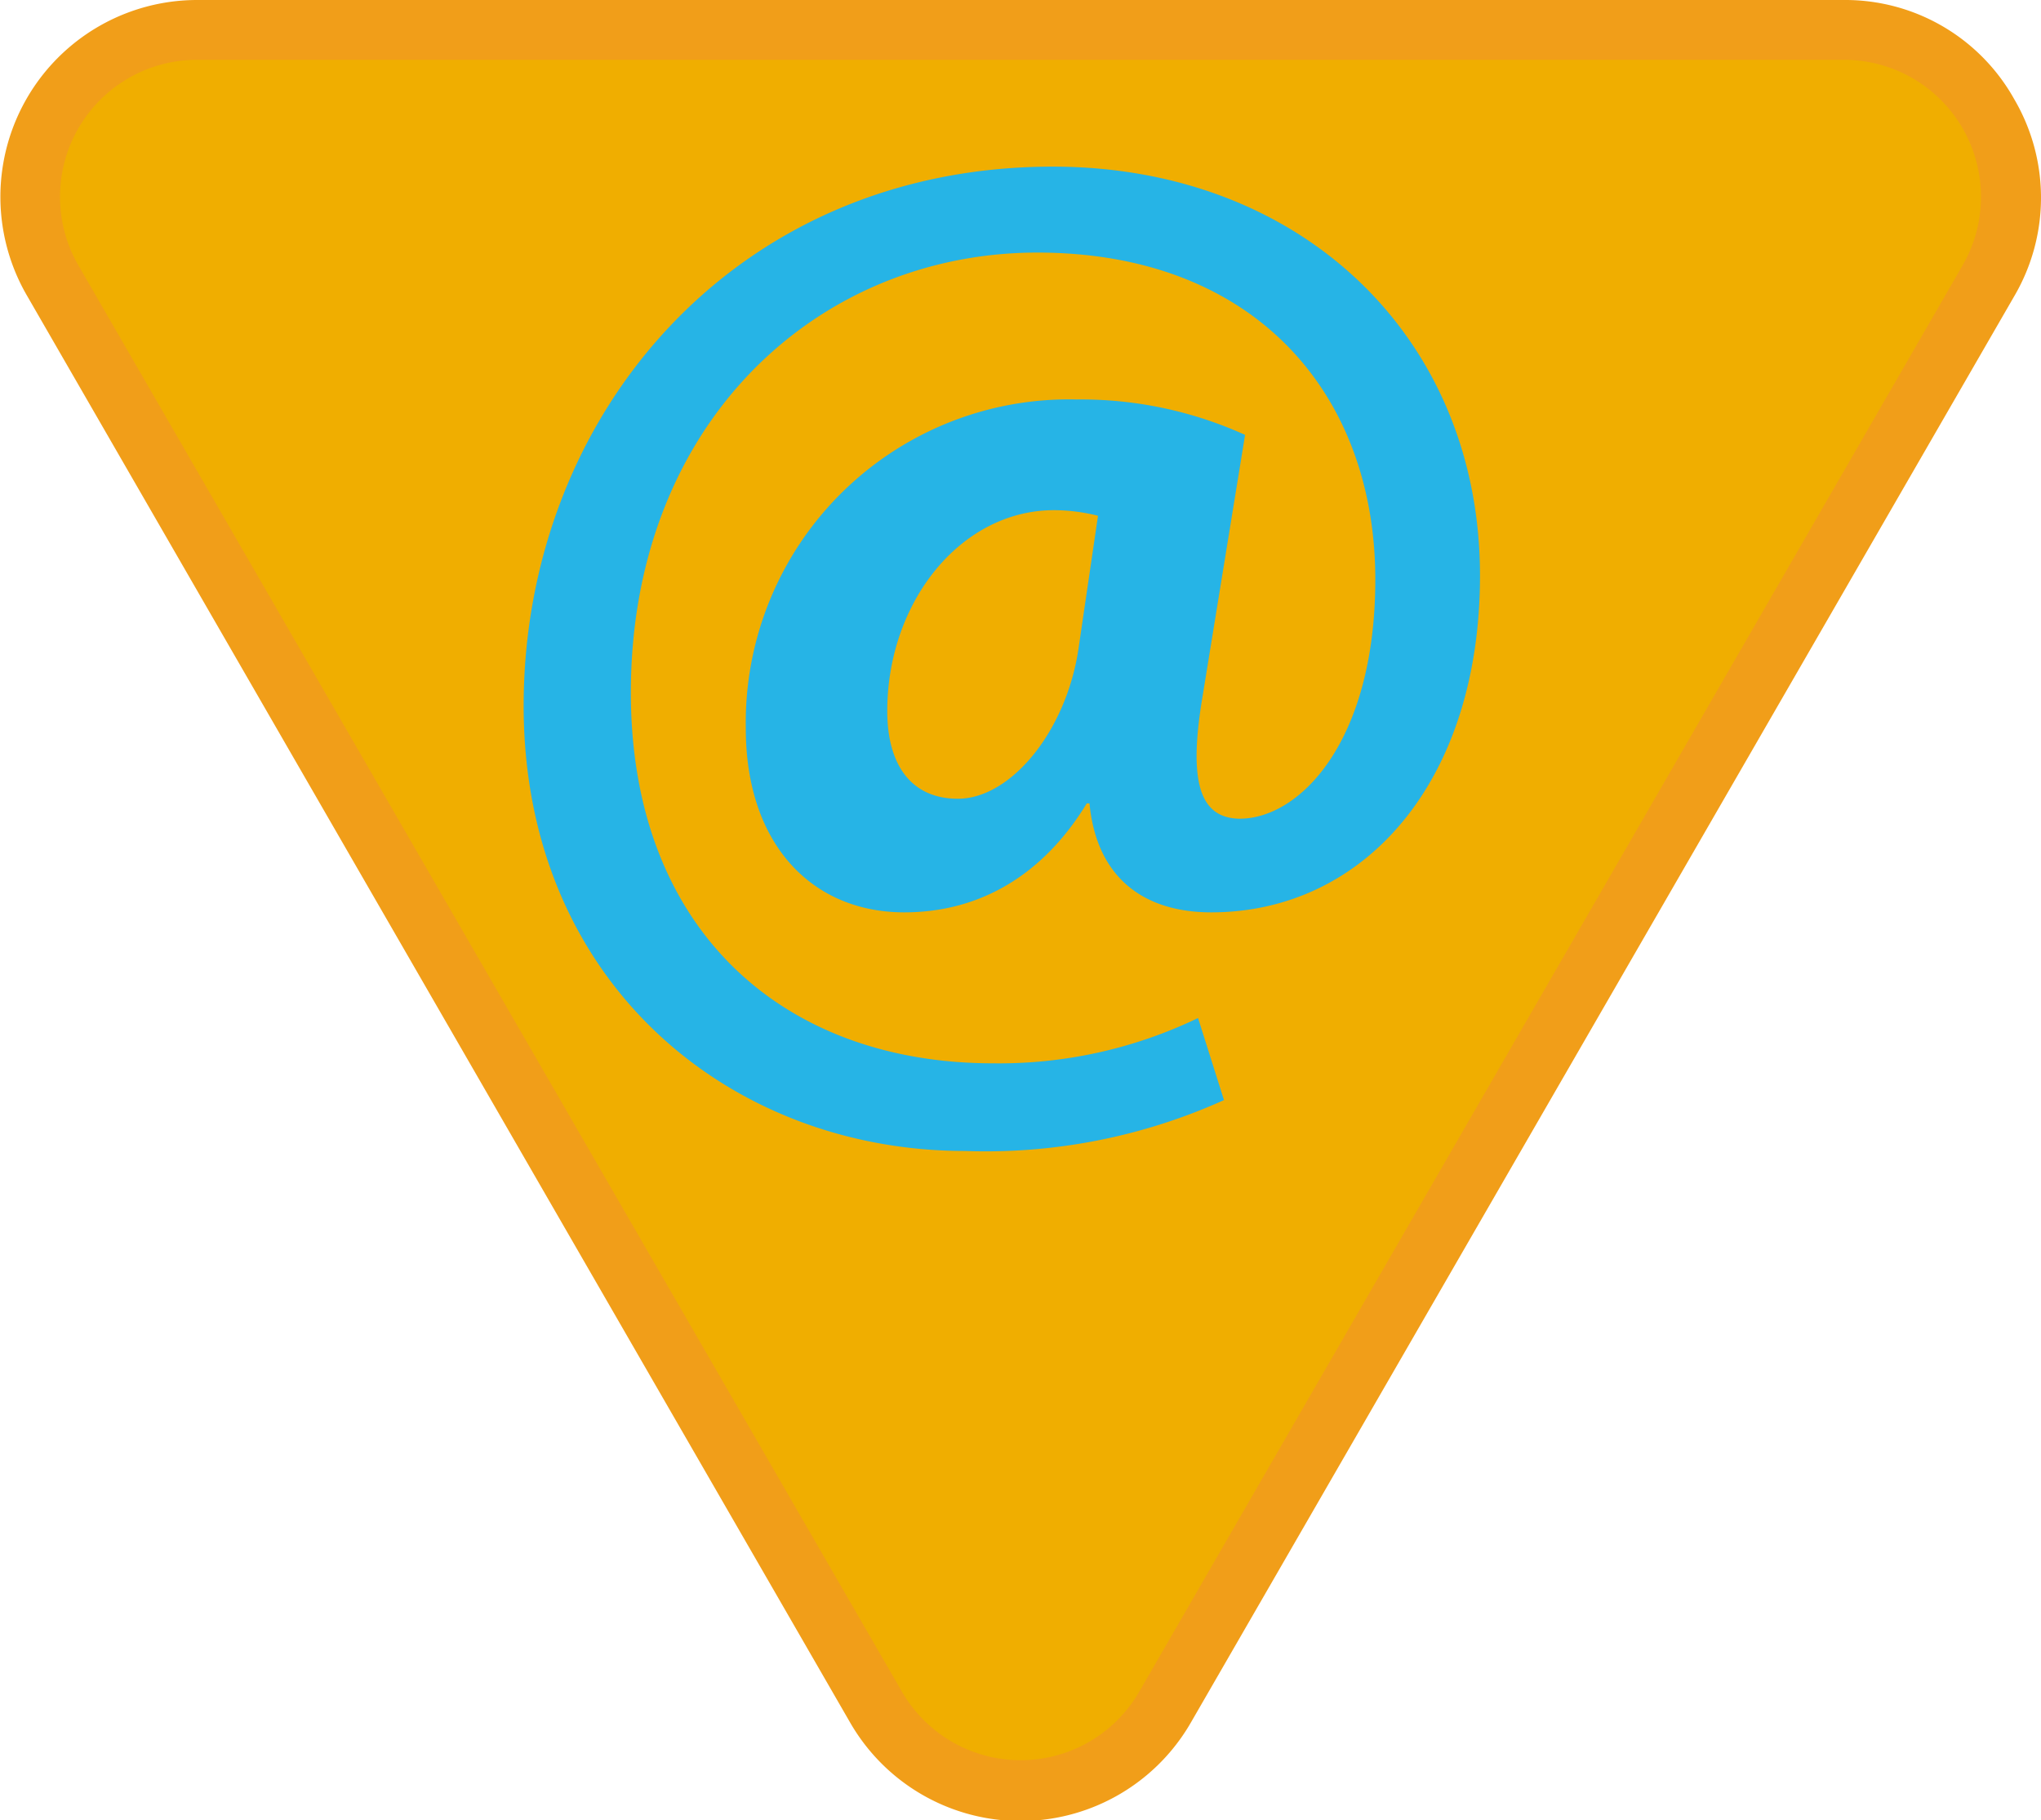 <svg id="Warstwa_1" data-name="Warstwa 1" xmlns="http://www.w3.org/2000/svg" viewBox="0 0 105.47 94.04"><defs><style>.cls-1{fill:#f0ae00;}.cls-2{fill:#f19e19;}.cls-3{fill:#26b4e6;}</style></defs><title>sprawnosci-zuchowe</title><path class="cls-1" d="M52.74,92.49a8.54,8.54,0,0,1-7.47-4.31L2.72,14.48A8.62,8.62,0,0,1,10.18,1.54H95.29a8.63,8.63,0,0,1,7.47,12.94L60.2,88.18a8.53,8.53,0,0,1-7.46,4.31"/><path class="cls-2" d="M95.29,3.09a7.08,7.08,0,0,1,6.13,10.62L58.87,87.41a7.08,7.08,0,0,1-12.26,0L4.05,13.71A7.08,7.08,0,0,1,10.18,3.09H95.29m0-3.09H10.18a10.17,10.17,0,0,0-8.8,15.25L43.93,89a10.16,10.16,0,0,0,17.61,0l42.55-73.7a10.06,10.06,0,0,0,0-10.17A10,10,0,0,0,95.29,0"/><path class="cls-3" d="M63.25,56.84a29.93,29.93,0,0,1-13.38,2.63c-12.14,0-22.81-8.69-22.81-23,0-14.92,10.82-27.86,27.34-27.86,12.87,0,22.08,8.85,22.08,21.13,0,10.67-6,17.4-13.89,17.4-3.44,0-5.92-1.75-6.29-5.63h-.14c-2.27,3.73-5.56,5.63-9.43,5.63-4.76,0-8.19-3.51-8.19-9.5a16.7,16.7,0,0,1,17.1-17,20.53,20.53,0,0,1,8.7,1.83L62.15,35.94c-.73,4.31-.22,6.28,1.83,6.36,3.14.07,7.09-3.95,7.09-12.36,0-9.5-6.14-16.89-17.47-16.89s-21,8.78-21,22.74c0,12.21,7.82,19.15,18.71,19.15a23.69,23.69,0,0,0,10.6-2.34ZM56.74,26.65a9.31,9.31,0,0,0-2.27-.29c-4.82,0-8.62,4.75-8.62,10.38,0,2.78,1.24,4.53,3.65,4.53,2.71,0,5.56-3.43,6.22-7.67Z"/></svg>